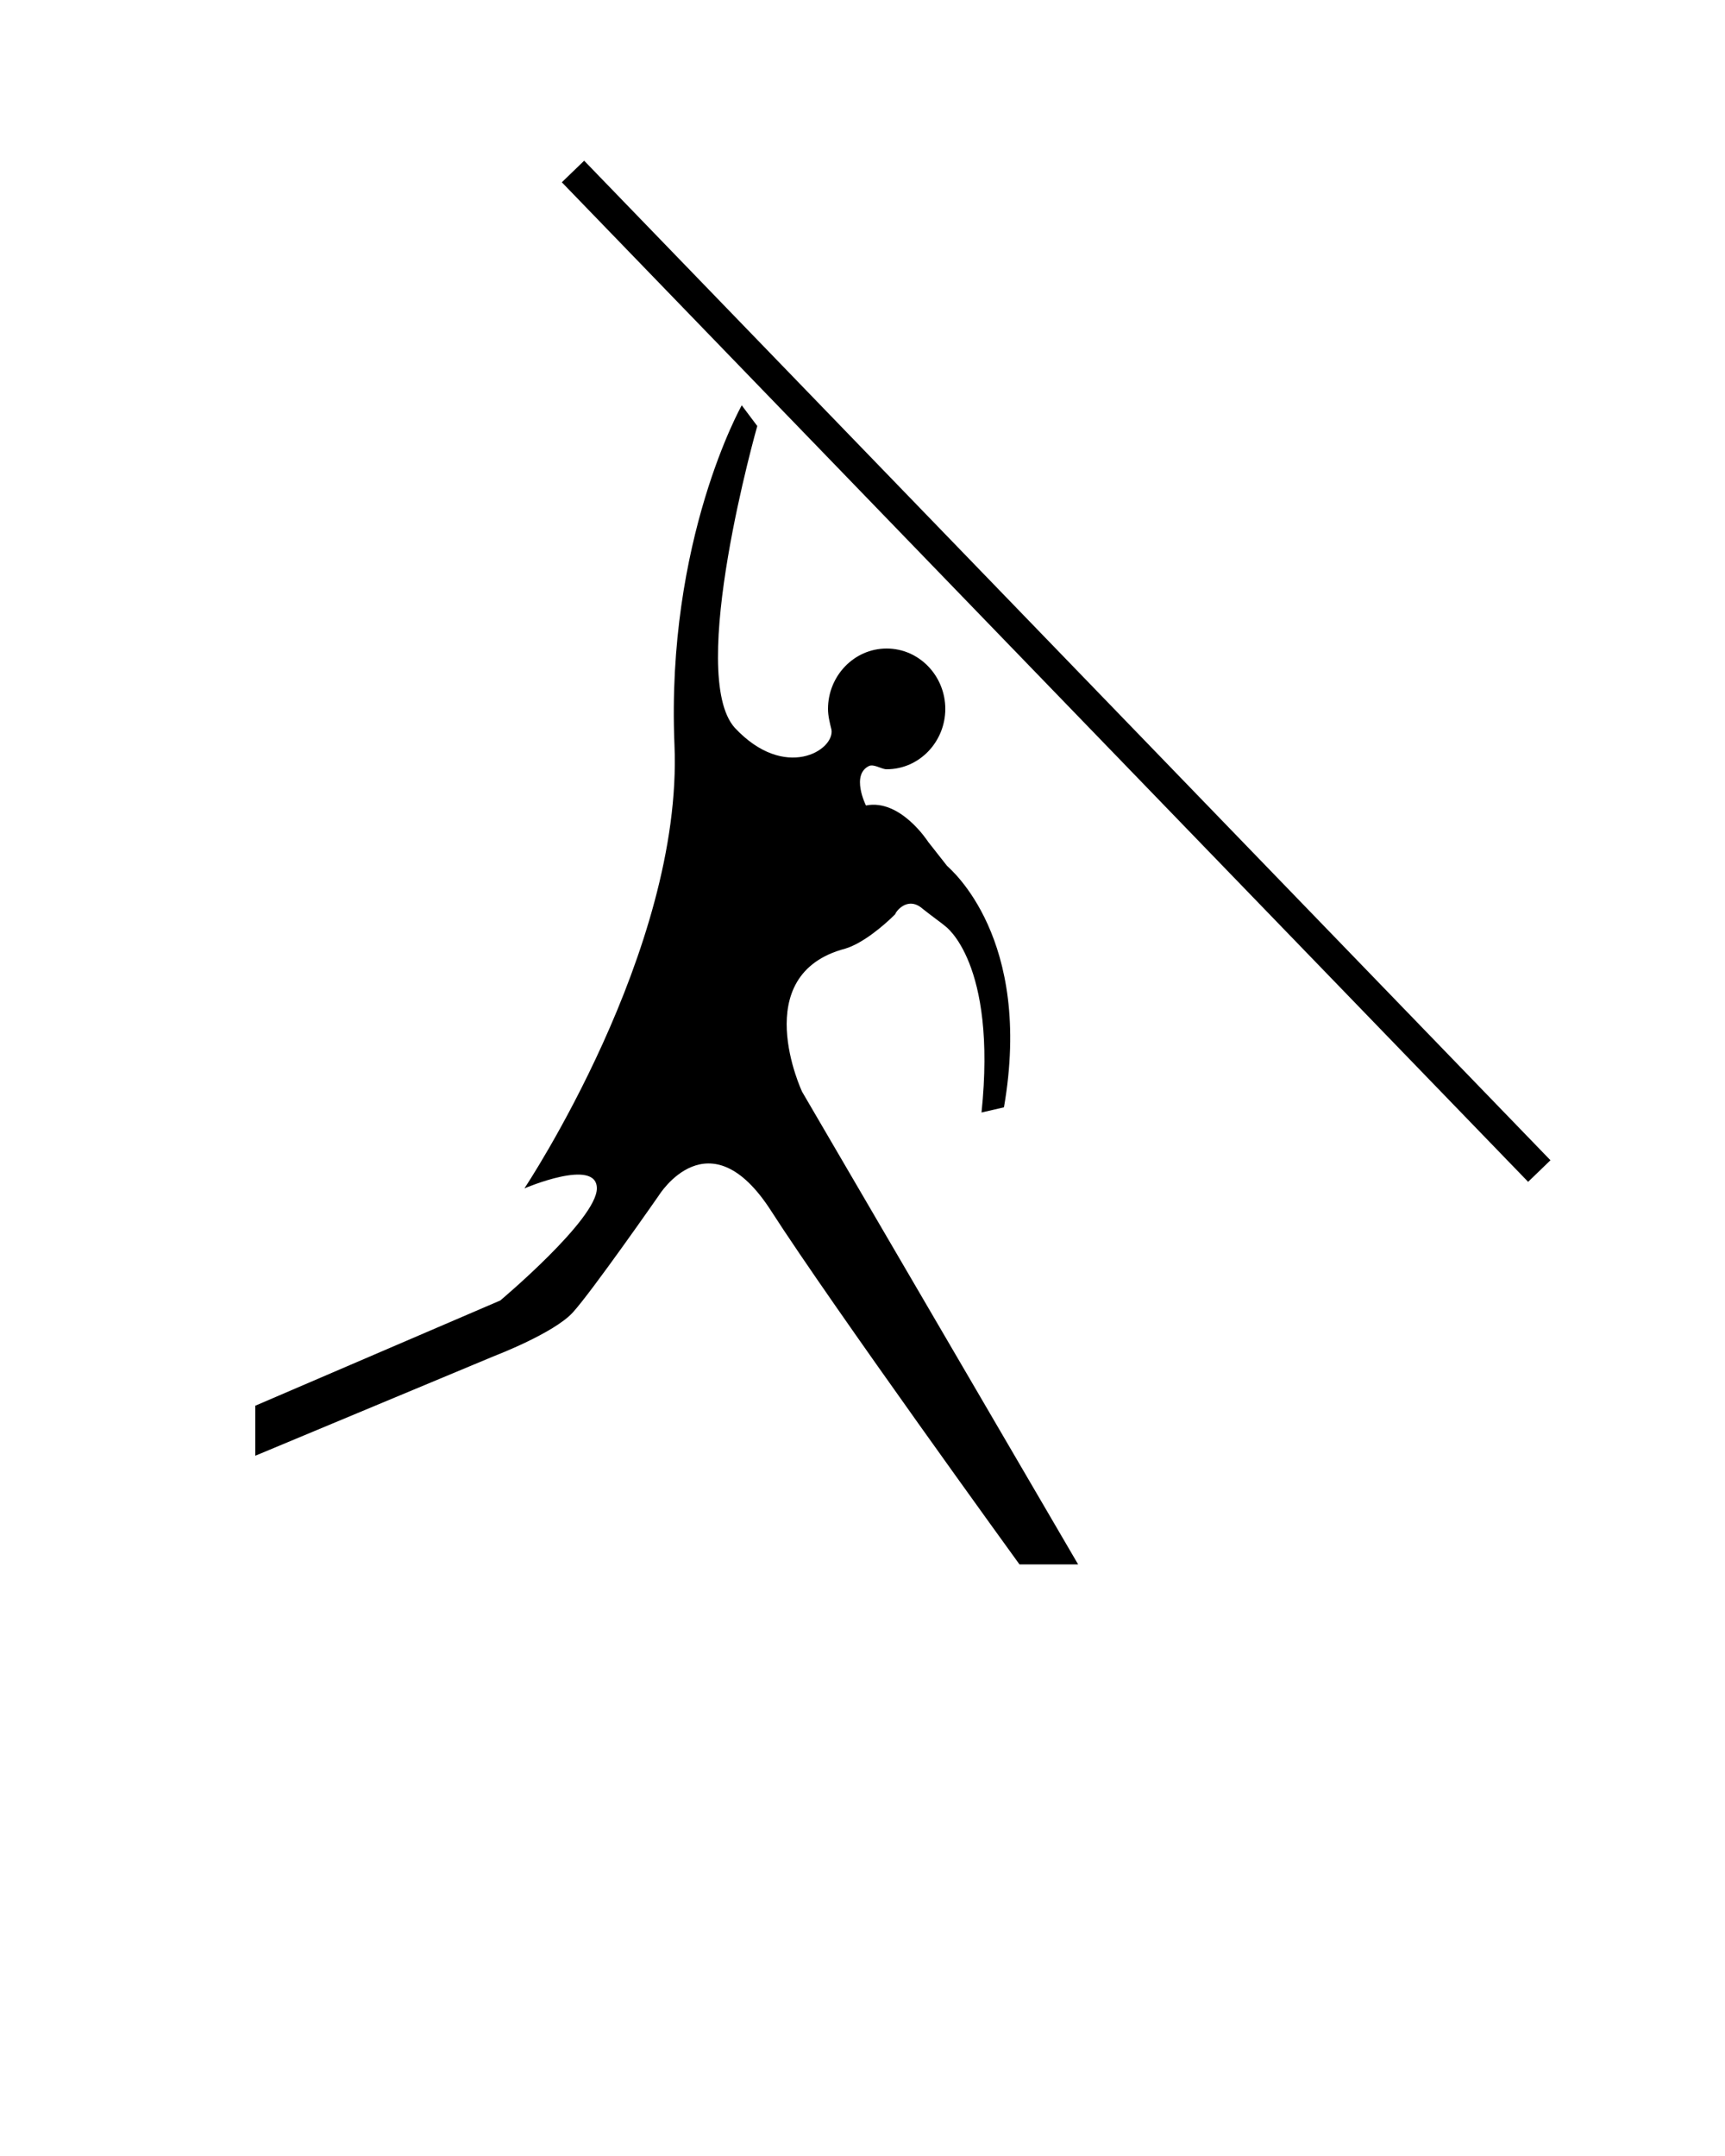 <?xml version="1.0" encoding="utf-8"?>
<!-- Generator: Adobe Illustrator 24.0.1, SVG Export Plug-In . SVG Version: 6.00 Build 0)  -->
<svg version="1.1" id="Слой_1" xmlns="http://www.w3.org/2000/svg" xmlns:xlink="http://www.w3.org/1999/xlink" x="0px" y="0px"
	 viewBox="0 0 100 125" style="enable-background:new 0 0 100 125;" xml:space="preserve">
<rect x="60.3" y="-1.3" transform="matrix(0.719 -0.695 0.695 0.719 -9.882 53.412)" width="1.8" height="80.6"/>
<path d="M53.5,52.7c0.5,0.4,1.2,0.9,1.3,1c0,0,3,2.1,2.1,10.8l1.3-0.3c1.7-9.8-3.1-13.8-3.3-14l-1.1-1.4c0,0-1.6-2.5-3.6-2.1
	c0,0-0.9-1.8,0.2-2.3c0.3-0.1,0.7,0.2,1,0.2c1.9,0,3.4-1.6,3.4-3.5s-1.5-3.5-3.4-3.5c-1.9,0-3.4,1.6-3.4,3.5c0,0.4,0.1,0.8,0.2,1.2
	c0.2,1.2-2.7,3-5.6-0.1c-2.8-3.1,1.3-17.5,1.3-17.5L43,23.5c0,0-4.4,7.8-3.9,19.7c0.5,11.9-8.7,25.7-8.7,25.7s4.2-1.8,4.2,0
	c0,1.8-5.6,6.5-5.6,6.5l-14.2,6.1v2.9l13.9-5.8c0,0,3.4-1.3,4.5-2.5s5-6.8,5-6.8s2.9-4.7,6.5,0.9c3.6,5.6,14.4,20.5,14.4,20.5h3.4
	l-16-27.4c0,0-3.2-6.8,2.5-8.3c1-0.3,2.2-1.3,2.9-2C51.9,52.9,52.6,51.9,53.5,52.7z"/>
<path d="M50.4,54.4"/>
</svg>
